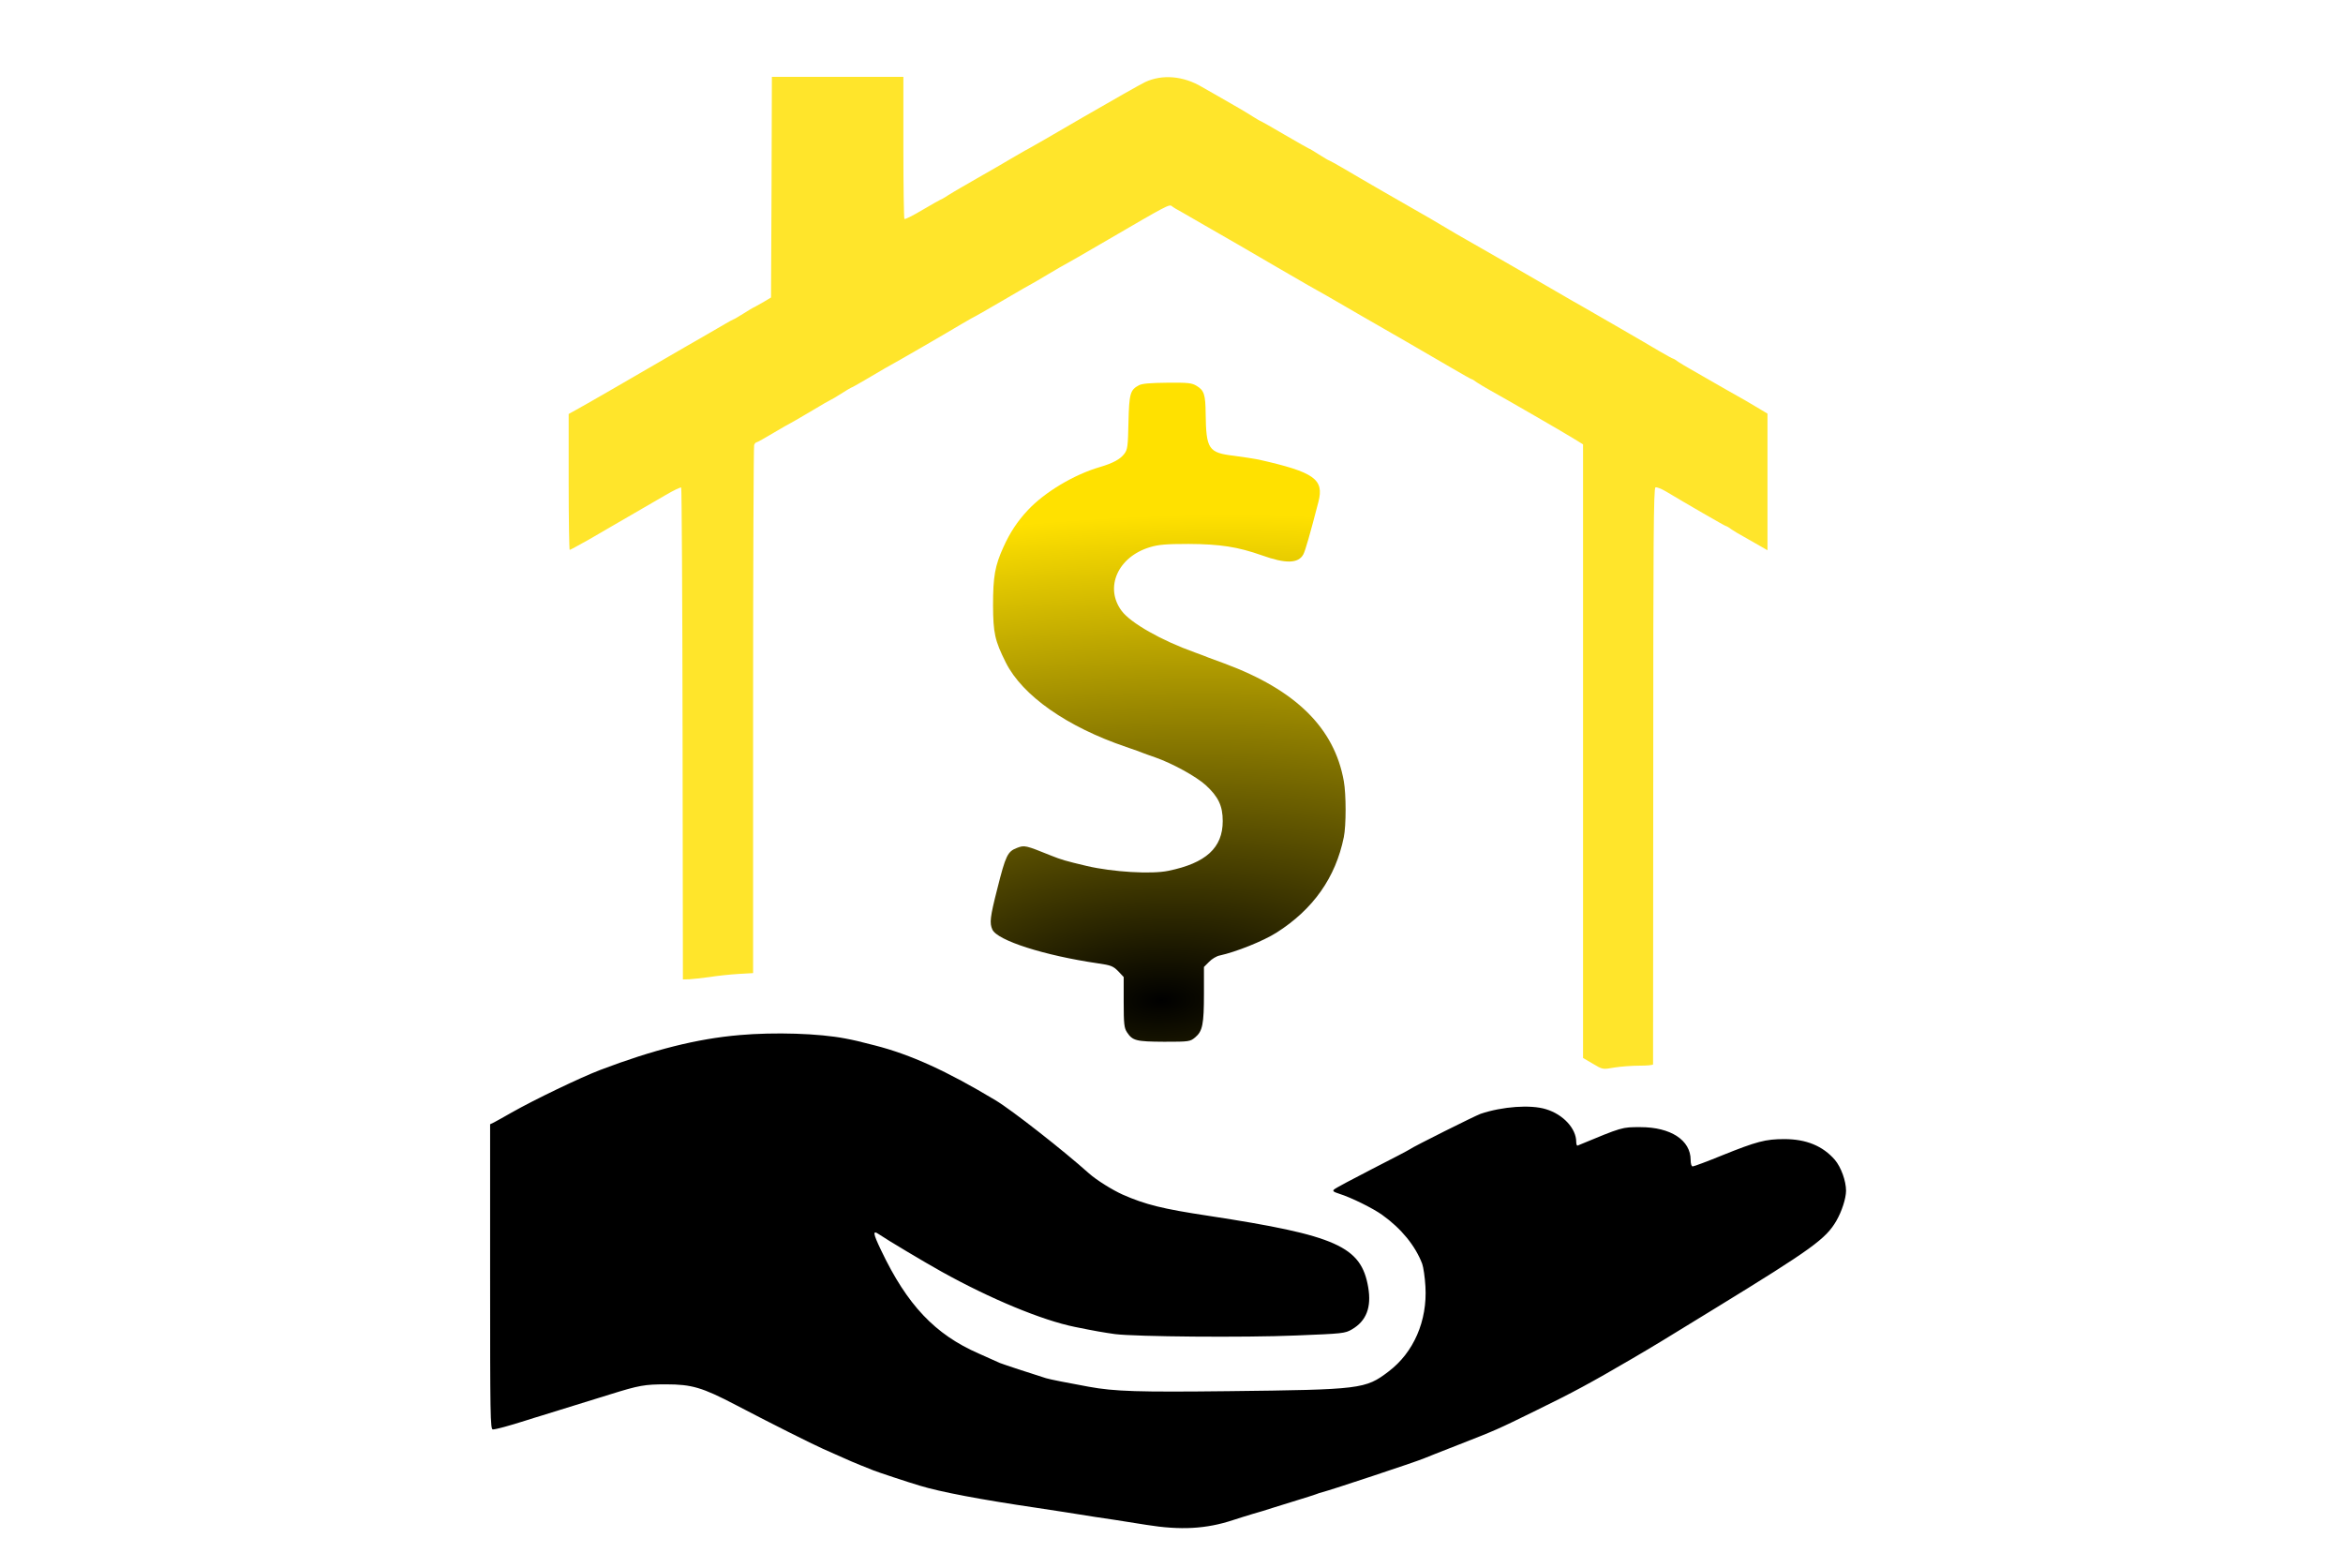 <?xml version="1.0" encoding="utf-8"?>
<svg version="1.0" width="1372pt" height="918pt" viewBox="0 0 1372 918" preserveAspectRatio="xMidYMid meet" xmlns="http://www.w3.org/2000/svg">
  <defs>
    <radialGradient gradientUnits="userSpaceOnUse" cx="6703.885" cy="3604.192" r="1039.075" id="gradient-1" gradientTransform="matrix(5.721, 0.231, -0.11, 2.728, -31155.983, -8057.936)">
      <stop offset="0" style=""/>
      <stop offset="1" style="stop-color: rgb(255, 225, 0);"/>
    </radialGradient>
  </defs>
  <g transform="translate(0,918) scale(0.1,-0.1)" fill="#000000" stroke="none">
    <path d="M4518 8084 l-3 -646 -40 -24 c-22 -13 -47 -27 -55 -31 -8 -3 -39 -21 -68 -40 -29 -18 -54 -33 -57 -33 -2 0 -26 -13 -53 -29 -26 -15 -68 -40 -93 -54 -41 -23 -125 -72 -574 -332 -93 -54 -187 -107 -207 -118 l-38 -21 0 -398 c0 -219 3 -398 6 -398 3 0 54 28 113 61 58 34 120 69 136 79 109 63 242 140 314 182 46 27 86 46 90 43 3 -4 7 -653 8 -1443 l2 -1437 38 1 c21 1 74 7 118 13 44 7 119 15 168 18 l87 5 0 1538 c0 846 3 1545 6 1554 3 9 10 16 14 16 4 0 49 25 99 55 51 30 94 55 96 55 2 0 56 32 121 70 64 39 119 70 121 70 2 0 29 16 59 35 30 19 56 35 58 35 3 0 37 19 78 43 40 24 95 56 121 71 72 39 360 206 450 260 43 25 80 46 82 46 1 0 76 43 165 95 89 52 163 95 165 95 1 0 44 25 94 55 51 30 93 55 95 55 2 0 118 67 257 148 343 200 356 207 371 195 7 -6 33 -22 58 -35 25 -14 101 -58 170 -98 69 -40 141 -81 160 -92 19 -11 121 -70 225 -131 184 -107 212 -123 293 -168 20 -12 66 -38 102 -59 36 -21 81 -47 100 -58 82 -46 434 -250 533 -308 60 -35 111 -64 114 -64 3 0 17 -8 31 -19 15 -10 50 -31 77 -46 80 -44 446 -255 498 -288 l47 -29 0 -1797 0 -1796 58 -34 c57 -34 57 -34 125 -22 37 6 103 11 147 11 44 0 80 3 80 8 0 4 0 764 1 1690 0 1379 2 1684 13 1688 7 3 35 -8 62 -24 113 -68 345 -202 350 -202 3 0 18 -8 32 -19 15 -10 47 -30 72 -43 25 -14 66 -38 93 -53 l47 -27 0 400 0 400 -72 43 c-40 24 -88 52 -107 62 -19 10 -77 44 -130 74 -53 31 -116 67 -141 81 -25 14 -57 33 -72 43 -14 11 -28 19 -31 19 -3 0 -41 21 -84 46 -78 47 -377 219 -443 257 -19 10 -91 52 -160 92 -190 110 -314 182 -430 248 -159 91 -160 91 -240 139 -41 25 -95 56 -120 70 -69 39 -366 210 -453 262 -43 25 -81 46 -83 46 -3 0 -30 16 -60 35 -30 19 -56 35 -59 35 -2 0 -65 36 -141 80 -75 44 -138 80 -140 80 -3 0 -23 12 -47 27 -39 25 -97 59 -206 121 -25 14 -67 38 -93 53 -109 65 -233 75 -333 28 -27 -13 -191 -106 -364 -206 -173 -101 -315 -183 -317 -183 -1 0 -35 -19 -76 -43 -40 -24 -93 -55 -118 -69 -25 -14 -74 -42 -110 -63 -36 -21 -79 -46 -97 -56 -17 -10 -50 -29 -72 -43 -22 -15 -43 -26 -45 -26 -2 0 -49 -27 -104 -59 -55 -33 -103 -57 -106 -53 -3 3 -6 191 -6 419 l0 413 -385 0 -385 0 -2 -646z" style="fill: rgb(255, 229, 43);"/>
    <path d="M6669 6924 c-51 -27 -57 -49 -61 -217 -3 -139 -5 -159 -24 -184 -24 -32 -66 -55 -144 -78 -151 -44 -323 -147 -421 -252 -62 -66 -105 -132 -143 -216 -50 -110 -61 -173 -61 -342 1 -162 10 -205 75 -335 97 -193 357 -376 705 -494 44 -15 89 -31 100 -36 11 -4 43 -16 70 -25 102 -36 238 -111 295 -162 74 -68 100 -121 100 -211 0 -156 -98 -246 -318 -291 -99 -21 -327 -7 -477 28 -127 30 -150 37 -210 61 -151 61 -156 62 -200 45 -55 -21 -66 -44 -115 -239 -43 -168 -46 -201 -29 -239 29 -64 304 -152 619 -198 76 -11 88 -16 118 -46 l32 -34 0 -147 c0 -128 3 -151 19 -176 33 -50 53 -55 218 -56 148 0 152 1 182 26 43 36 51 77 51 256 l0 156 30 30 c16 17 45 34 62 37 96 21 254 84 333 134 214 136 346 322 394 559 14 68 14 251 0 328 -55 311 -281 534 -699 689 -41 15 -84 31 -95 35 -11 5 -46 18 -79 30 -196 70 -375 172 -428 243 -102 137 -22 317 166 373 49 15 94 19 226 19 185 -1 288 -17 430 -67 139 -50 213 -48 242 6 12 23 39 117 88 306 35 134 -22 175 -350 249 -25 5 -89 15 -143 22 -151 18 -164 38 -167 247 -1 111 -9 136 -52 162 -29 18 -50 20 -173 19 -99 -1 -148 -5 -166 -15z" style="paint-order: fill; fill: url(#gradient-1);"/>
    <path d="M4330 3119 c-247 -21 -505 -86 -815 -204 -120 -46 -386 -174 -520 -250 -44 -25 -90 -51 -102 -57 l-23 -11 0 -894 c0 -811 1 -893 16 -893 18 0 98 22 189 51 33 11 74 23 90 28 26 8 247 76 410 127 167 52 200 58 325 58 151 0 212 -18 409 -121 208 -109 442 -226 511 -257 36 -16 88 -39 115 -51 28 -13 75 -33 105 -45 30 -12 64 -26 75 -30 19 -8 205 -70 270 -89 121 -37 358 -82 685 -130 36 -5 112 -17 170 -26 58 -9 134 -21 170 -27 78 -11 133 -20 304 -47 199 -32 349 -24 506 28 30 10 82 26 115 36 33 9 85 25 115 35 30 9 96 30 145 45 50 15 99 31 110 35 11 5 29 10 40 13 48 12 542 176 590 196 11 5 103 41 205 81 220 86 225 88 455 201 215 105 317 160 560 302 128 75 178 105 490 297 566 347 647 406 708 511 32 55 57 132 57 177 0 57 -29 137 -65 180 -71 82 -168 122 -297 122 -109 0 -162 -14 -363 -95 -88 -36 -166 -65 -173 -65 -7 0 -12 15 -12 38 0 116 -117 192 -294 192 -109 0 -103 2 -368 -108 -4 -2 -8 8 -8 22 0 78 -77 161 -177 191 -90 28 -255 16 -383 -27 -33 -12 -394 -192 -415 -208 -5 -4 -104 -56 -220 -115 -115 -59 -216 -113 -223 -120 -10 -9 -4 -14 30 -25 68 -21 198 -85 252 -124 112 -80 194 -181 234 -286 7 -19 16 -79 19 -133 12 -201 -69 -387 -216 -498 -135 -103 -161 -106 -936 -115 -526 -6 -668 -2 -820 26 -131 24 -223 42 -250 50 -87 27 -253 82 -270 89 -11 5 -66 30 -123 55 -257 112 -420 285 -572 604 -49 102 -51 121 -12 94 42 -29 266 -163 367 -219 284 -158 587 -284 780 -323 123 -25 165 -32 235 -42 122 -15 752 -21 1060 -8 274 11 286 12 327 36 84 49 115 129 95 246 -41 240 -185 304 -937 419 -265 40 -367 65 -501 124 -62 28 -153 85 -197 124 -147 132 -453 372 -547 428 -286 172 -498 268 -705 321 -100 26 -123 31 -175 41 -155 30 -413 38 -620 20z"/>
  </g>
</svg>